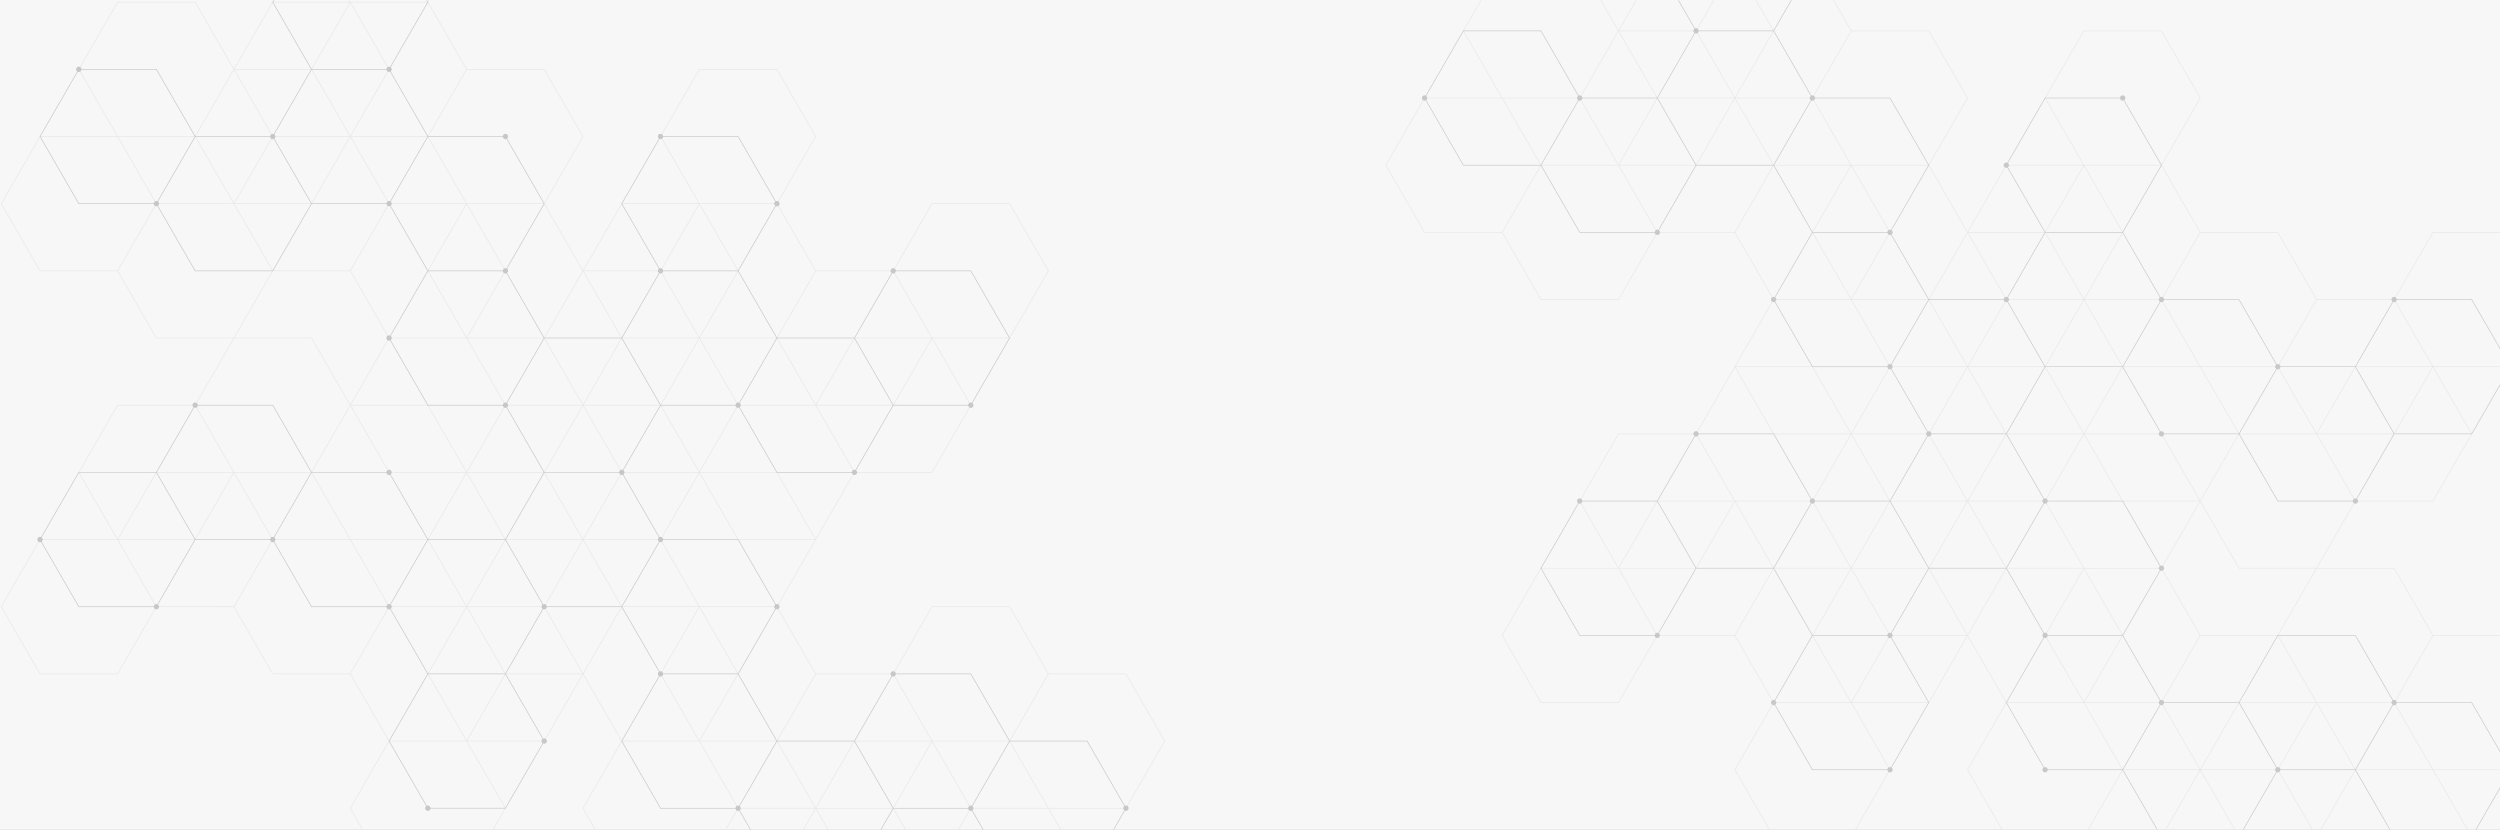 <svg xmlns="http://www.w3.org/2000/svg" xmlns:xlink="http://www.w3.org/1999/xlink" width="1440" height="478" viewBox="0 0 1440 478">
    <rect x="0" y="0" width="1440" height="478" fill="#808080" stroke="none"/>
    <defs>
        <path id="a" d="M.531 0H1646.47v478H.53z"/>
    </defs>
    <g fill="none" fill-rule="evenodd" transform="matrix(1 0 0 -1 -121 478)">
        <mask id="b" fill="#fff">
            <use xlink:href="#a"/>
        </mask>
        <use fill="#F7F7F7" xlink:href="#a"/>
        <g mask="url(#b)" opacity=".235">
            <path fill="#B4B4B4" d="M1343.543-120.329l-22.394 38.784-.055.096 22.338 38.692-22.229 38.503h-44.674l-22.395 38.786-.055.095 22.34 38.688-22.113 38.302-22.176-38.402-.052-.094h-44.462l22.17-38.402.057-.095-22.397-38.784-.051-.094h-44.897L1120.1 34.528l-.053.096 22.34 38.691-22.229 38.502h-44.457l-22.286-38.596-.054-.096h-44.898l-22.396 38.788-.053.095 22.392 38.788.057.095h44.458l-22.17 38.398-.053.094 22.392 38.789.056.094h44.678l22.227 38.501-.004.006 22.34 38.694-22.229 38.5h-44.457l-22.286-38.597-.054-.094h-44.896l-22.339 38.69H941.45l-22.395 38.786-.054.094 22.393 38.791.056.094h44.459l-22.17 38.396-.055.094 22.393 38.793.057.094h44.899l22.22-38.491 22.173 38.401.056.095h44.46l-22.172 38.402-.055.094 22.394 38.786.057.094h44.898l22.393-38.784.056-.096-22.338-38.692 22.229-38.505h44.675l22.392-38.784.056-.094-22.34-38.693 22.114-38.3 22.174 38.4.055.096h44.46l-22.171 38.4-.055.097 22.395 38.783.055.095h44.895l22.393-38.784.055-.094-22.339-38.693 22.23-38.5h44.677l22.34-38.693h44.458l22.284 38.596.056.096h44.898l22.393-38.788.056-.094-22.395-38.785-.054-.095h-44.46l22.17-38.402.055-.095-22.395-38.784-.054-.095h-44.679l-22.123-38.319h44.466l22.338-38.69h44.678l22.393-38.788.056-.095-22.395-38.787-.054-.095h-44.459l22.17-38.398.054-.095-22.394-38.788-.053-.095h-44.9l-22.221 38.49-22.173-38.4-.056-.096h-44.46l22.171-38.4.055-.095-22.394-38.786-.055-.094h-44.898zm-22.009 38.88l22.23-38.5h44.457l22.229 38.5-22.23 38.501h-44.457l-22.229-38.5zm67.124 38.877h44.246l22.124 38.318h-44.248l-22.122-38.318zm74.317 51.34l-7.407-12.83.006-.012-.002-.002 22.222-38.491h44.458l22.229 38.502-22.224 38.493-.005.008h-44.458l-14.82-25.668zm-134.031 0l-7.41-12.833 22.23-38.502h44.239l-22.17 38.397-.056.096 22.234 38.51h-44.248l-14.82-25.668zm37.273-12.842l22.115-38.3 22.118 38.309-14.82 25.667-7.294 12.634-22.119-38.31zm37.153 13.032l7.41-12.832h44.238l-22.114 38.302h-44.237l14.703-25.47zm-148.85 25.67l22.229-38.502h44.454l14.82 25.667 7.41 12.834-22.23 38.498h-44.454l-22.23-38.498zm-134.03-.004l22.228-38.498h44.455l22.229 38.498-22.229 38.501h-44.455l-22.228-38.501zm312.745-.006l22.111-38.299 14.708 25.474 7.41 12.834-22.113 38.299-22.116-38.308zm74.423 51.525l-7.408-12.833 22.224-38.493.004-.008h44.458l22.228 38.501-22.228 38.501h-44.458l-14.82-25.668zM1388.657 34.81h44.247l22.122 38.316h-44.246l-22.123-38.316zm89.137.008h44.238l-22.114 38.304h-44.24l22.116-38.304zm-134.03 0h44.238l-22.115 38.304h-44.24l22.116-38.304zm29.863 51.326l-7.41-12.833 22.114-38.3 22.174 38.401.055.096h44.46l-14.706 25.47-7.41 12.834h-44.457l-14.82-25.668zm59.608 25.86l14.819-25.67 7.41-12.832h44.454l14.82 25.667 7.41 12.835-22.23 38.498h-44.454l-22.229-38.498zm-89.417.1l.054-.095-22.23-38.507h44.245l14.82 25.667 7.41 12.835-22.23 38.498h-44.237l22.168-38.398zM1187.61 73.501h44.245l22.124 38.316h-44.248l-22.121-38.316zm74.318 51.342l-7.408-12.834.005-.01h-.001l22.224-38.492h44.24l-22.171 38.4-.055.096 22.234 38.506h-44.248l-14.82-25.666zm-134.03 0l-7.409-12.835 22.228-38.5h44.24l-22.172 38.395-.054.097 22.234 38.51h-44.248l-14.819-25.667zm-141.444-12.835l22.23-38.5h44.456l22.23 38.5-14.82 25.668-7.41 12.833h-44.457l-22.23-38.501zm312.748-.005l22.113-38.3 22.116 38.305-22.112 38.299-22.117-38.304zm-134.03-.003l22.113-38.298 22.116 38.306-14.819 25.668-7.293 12.63L1165.174 112zm201.044 38.69l22.23-38.497h44.457l22.124 38.316h-44.468l-22.224 38.493-22.119-38.311zm-163.894-25.656l7.409-12.835h44.237l-22.113 38.302h-44.237l14.704-25.467zm-134.031 0l7.41-12.835h44.457l14.818 25.666 7.41 12.835-22.112 38.302-22.175-38.406-.055-.095h-44.457l14.704-25.467zm163.895 25.657l22.113-38.3 14.709 25.474 7.41 12.835-22.113 38.302-22.12-38.311zm74.426 51.527l-7.41-12.835 22.229-38.5h44.455l22.124 38.319h-44.468l-22.223 38.487-14.707-25.47zm-119.005-51.335h44.248l22.124 38.319h-44.248l-22.124-38.319zm-134.03 0h44.247l22.124 38.319h-44.247l-22.124-38.319zm342.383 51.342l-7.41-12.833 22.23-38.501h44.457l22.23 38.501-14.82 25.666-7.41 12.832h-44.458l-14.82-25.665zm-119.212-51.334h44.238l-22.114 38.301h-44.238l22.114-38.301zm-134.03 0h44.237l-22.114 38.301h-44.237l22.113-38.301zm-111.58 38.492l22.113-38.3 22.173 38.405.056.094h44.457l-14.704 25.47-7.409 12.833h-44.457l-22.23-38.502zm141.444 12.835l-7.41-12.835 22.113-38.298 22.116 38.307-22.113 38.297-14.706-25.47zm82.042-12.644h44.248l14.82 25.667 7.303 12.65h-44.247l-22.124-38.317zm-156.47 38.501l14.82-25.666 7.41-12.835h44.457l14.82 25.667 7.303 12.65h-44.467l-22.226 38.492-22.117-38.308zm372.233-25.66l7.41-12.833h44.457l22.228 38.5-22.113 38.303-22.173-38.405-.055-.095h-44.46l14.706-25.47zm-126.625-12.833h44.238l-22.114 38.303h-44.24l22.116-38.303zm-134.031 0h44.237l-14.703 25.47-7.41 12.833h-44.24l22.116-38.303zm119.212 51.335l-7.304-12.651h44.468l22.223-38.493 14.71 25.475 7.409 12.833-22.23 38.502h-44.457l-14.82-25.666zm-96.757-12.842l14.82-25.666 7.293-12.635 22.118 38.307-14.82 25.668-7.294 12.636-22.117-38.31zm223.488.19h44.247l22.122 38.318h-44.247l-22.122-38.317zm-260.761 12.652l-7.304-12.651h44.246l22.122 38.317h-44.246l-14.818-25.666zm215.866-12.645h44.24l-22.116 38.306h-44.24l22.116-38.306zm-141.44 12.835l7.409-12.835h44.24l-22.116 38.306h-44.24l14.707-25.47zm-126.622-12.835h44.24l-22.116 38.306h-44.24l22.116-38.306zm297.927 51.329l-7.41-12.833 22.115-38.304 22.172 38.406.056.095h44.458l-14.705 25.469-7.409 12.833h-44.458l-14.82-25.666zm-141.442-12.833l22.113-38.3 14.707 25.472 7.41 12.833-22.113 38.3-22.117-38.305zm-178.607.19h44.467l22.223-38.49 14.707 25.472 7.409 12.833-22.229 38.503h-44.455l-22.122-38.318zm379.656 38.5l14.82-25.667 7.409-12.833h44.457l22.23 38.5-22.23 38.5h-44.457l-22.23-38.5zm-126.625 12.835l-7.41-12.835 22.23-38.5h44.457l14.82 25.666 7.41 12.834-22.23 38.5h-44.457l-14.82-25.665zm-119-51.335h44.246l22.124 38.318h-44.248l-22.123-38.318zm89.136.007h44.24l-22.116 38.302h-44.237l22.113-38.302zm-134.031 0h44.239l-22.115 38.302h-44.237l22.113-38.302zm29.865 51.328l-7.41-12.835 22.114-38.301 22.117 38.31-22.114 38.3-14.707-25.474zm104.22 25.96l.055-.096-22.234-38.51h44.249l14.82 25.67 7.41 12.832-22.23 38.502h-44.24l22.17-38.398zm-134.03 0l.056-.096-22.235-38.51h44.248l14.82 25.67 7.408 12.831-.005.01-22.223 38.493h-44.239l22.17-38.398zm66.962-38.597h44.239l-14.706 25.47-7.409 12.833h-44.238l22.114-38.303zm-148.85 51.334l-7.409-12.833 22.228-38.501h44.238l-22.17 38.398-.054.095 22.231 38.507h-44.245L1127.9 356.99zm-134.03 0l-7.411-12.833 22.229-38.501h44.454l22.23 38.501-14.82 25.666-7.41 12.833h-44.454l-14.819-25.666zm305.334-12.84l14.82-25.667 7.292-12.632 22.117 38.306-22.113 38.298-22.116-38.306zm-134.03 0l22.113-38.3 22.116 38.307-22.113 38.298-22.115-38.306zm89.452.19h44.248l22.122 38.316h-44.246l-22.124-38.316zm-186.333 12.842l7.41-12.833h44.457l14.818 25.665 7.41 12.832-22.112 38.305-22.175-38.405-.055-.095h-44.46l14.707-25.47zm-148.85 25.664l22.228-38.497h44.457l14.82 25.665 7.41 12.832-22.23 38.505H941.67l-22.229-38.505zm379.761 38.688l22.229-38.502h44.455l22.23 38.502-22.23 38.497h-44.455l-22.229-38.497zm-126.62 12.832l-7.41-12.832 22.23-38.502h44.453l22.23 38.502-22.23 38.497h-44.453l-14.82-25.665zm-119.003-51.334h44.245l22.124 38.319h-44.247l-22.122-38.319zm89.138.005h44.24l-22.116 38.305h-44.236l22.112-38.305zm-134.031 0h44.24l-22.116 38.305h-44.237l22.113-38.305zm29.865 51.329l-7.411-12.832 22.114-38.302 22.115 38.31-22.11 38.296-14.708-25.472zm104.22 25.963l.055-.096-22.232-38.51h44.247l14.82 25.667 7.41 12.83-22.23 38.507h-44.24l22.17-38.398zm-178.647-.108l22.228-38.498h44.458l14.819 25.667 7.409 12.83-.008.013.001.003-22.221 38.49h-44.458l-22.228-38.505zm111.577-38.49h44.237l-14.705 25.468-7.409 12.832h-44.236l22.113-38.3zm22.453 38.49l14.82-25.664 7.294-12.634 22.119 38.31-22.114 38.3-22.119-38.312zm-44.58.19h44.25l22.122 38.32h-44.245l-22.126-38.32zm44.58 77.198l22.23-38.501h44.457l22.23 38.5-22.23 38.5h-44.458l-22.229-38.5z"/>
            <path fill="#2F302F" d="M1544.6 305.277h-43.082c-.098-.748-.712-1.334-1.486-1.334-.21 0-.41.045-.591.118l-21.528-37.283 14.82-25.668 7.41-12.834h44.457l21.54 37.309c-.366.28-.616.699-.616 1.193 0 .494.25.914.616 1.192l-21.54 37.307zm-134.035 0h-43.082c-.098-.748-.71-1.334-1.486-1.334-.21 0-.41.045-.59.118l-14.12-24.45-7.407-12.833 21.527-37.286c.18.075.38.118.59.118.775 0 1.39-.585 1.486-1.334h43.082l14.82 25.667 6.721 11.642c-.366.28-.616.699-.616 1.193 0 .494.25.914.616 1.192l-21.54 37.307zm-67.016 38.692h-44.456l-21.54-37.307c.366-.28.616-.697.616-1.194 0-.495-.25-.915-.617-1.191l14.132-24.475 7.409-12.833h44.456l14.818 25.666 6.722 11.642c-.367.276-.616.696-.616 1.19 0 .498.25.915.616 1.195l-21.54 37.307zm.7 76.166a1.57 1.57 0 0 0-.59-.12c-.775 0-1.389.587-1.487 1.334h-43.08l-21.54-37.303c.367-.28.617-.696.617-1.194 0-.494-.25-.916-.617-1.191l21.54-37.311h44.457l22.228 38.502-21.528 37.283zm-134.032-77.382a1.551 1.551 0 0 0-.586-.118c-.775 0-1.39.586-1.487 1.334h-43.08l-21.541-37.307c.365-.28.619-.7.619-1.194 0-.495-.254-.915-.62-1.194l21.541-37.305h43.081c.096.748.712 1.335 1.487 1.335.208 0 .407-.045.586-.12l14.12 24.45 7.41 12.834-21.53 37.285zm21.53 40.099l-22.23 38.5h-43.075c-.099-.75-.712-1.333-1.486-1.333-.212 0-.411.042-.596.12l-14.116-24.456-7.41-12.831 22.23-38.502h43.08c.099.748.712 1.335 1.487 1.335.208 0 .407-.043.586-.12l21.53 37.287zm-89.243 77.19h-43.078c-.1-.747-.713-1.335-1.487-1.335-.212 0-.412.046-.596.124l-21.526-37.288 14.819-25.667 7.41-12.833h44.458l14.82 25.666 6.72 11.642c-.363.279-.614.699-.614 1.192 0 .492.251.912.614 1.192l-21.54 37.306zm.7 76.17c-.182-.079-.381-.12-.594-.12-.773 0-1.387.583-1.486 1.334h-43.078l-22.23-38.498 21.527-37.29c.184.078.384.119.596.119.774 0 1.387-.584 1.487-1.335h43.078l22.228 38.506-21.529 37.284zm-134.732-76.17h-44.458l-21.54-37.307c.365-.277.616-.696.616-1.192 0-.493-.251-.913-.617-1.194l21.541-37.306h44.458l14.82 25.666 6.722 11.64c-.368.28-.617.7-.617 1.194 0 .496.25.915.617 1.192l-21.542 37.306zm22.56-115.692h43.081c.1.748.71 1.335 1.486 1.335.209 0 .408-.043.587-.12l21.529 37.287-14.819 25.664-7.41 12.836h-43.078c-.1-.75-.712-1.333-1.487-1.333-.211 0-.41.042-.591.12l-14.118-24.456-7.41-12.831 22.23-38.502zm200.342-114.858c.181.075.382.118.593.118.773 0 1.387-.585 1.486-1.334h43.081l22.228 38.502-14.819 25.666-6.708 11.617a1.581 1.581 0 0 0-.59-.118c-.775 0-1.39.586-1.487 1.334h-43.08l-14.82-25.666-6.723-11.639c.368-.28.62-.7.62-1.194 0-.497-.252-.917-.62-1.193l20.839-36.093zm-21.527-40.099l14.82-25.666 7.41-12.834h44.457l14.82 25.667 6.721 11.642c-.366.278-.617.698-.617 1.191 0 .495.25.915.617 1.195l-21.541 37.308h-43.081c-.099-.748-.713-1.335-1.486-1.335a1.5 1.5 0 0 0-.593.12l-21.527-37.288zm-67.343 38.503h-43.082c-.099-.748-.713-1.335-1.486-1.335a1.49 1.49 0 0 0-.593.12l-21.526-37.288 14.819-25.666 7.41-12.834h44.458l14.82 25.667 6.72 11.642c-.365.278-.617.698-.617 1.191 0 .495.252.915.617 1.195l-21.54 37.308zM1008.8 150.7l22.229-38.498h43.082c.097.748.708 1.335 1.485 1.335.21 0 .408-.044.59-.12l21.529 37.283-14.819 25.669-7.41 12.833h-43.081c-.099-.747-.712-1.334-1.486-1.334-.212 0-.411.044-.593.12L1008.8 150.7zm156.263-38.498h43.078c.1.748.712 1.335 1.487 1.335.208 0 .408-.044.59-.12l21.529 37.283-14.82 25.669-7.41 12.833h-43.079c-.097-.747-.711-1.334-1.486-1.334-.21 0-.41.044-.592.12l-14.116-24.453-7.41-12.835 22.23-38.498zm-21.54-40.076l21.54-37.308h43.078c.1.75.712 1.334 1.487 1.334.208 0 .408-.04.59-.12l21.529 37.285-21.53 37.29a1.503 1.503 0 0 0-.59-.12c-.774 0-1.387.586-1.486 1.334h-43.078l-21.54-37.31c.365-.28.615-.699.615-1.194s-.25-.913-.615-1.191zm154.868 41.292c.183.075.383.119.591.119.776 0 1.389-.587 1.486-1.335h43.08l21.541 37.307c-.364.276-.613.692-.616 1.182-.003.498.248.921.616 1.202l-21.54 37.309h-43.08c-.098-.747-.711-1.334-1.487-1.334-.208 0-.408.044-.59.12l-14.118-24.453-7.41-12.835 21.527-37.282zm-21.527-40.098l21.527-37.287c.183.078.383.12.591.12.776 0 1.389-.588 1.486-1.335h43.08l14.82 25.668 6.721 11.64c-.367.28-.616.7-.616 1.194s.25.914.616 1.19l-21.54 37.311h-43.08c-.098-.748-.711-1.334-1.487-1.334-.208 0-.408.042-.59.12l-21.528-37.287zm88.544-75.98c.179.076.373.12.581.122.777.004 1.396-.582 1.496-1.334h43.08l21.54 37.307c-.362.277-.612.692-.615 1.184-.003.497.249.92.616 1.201l-14.13 24.475-7.41 12.835h-43.083c-.098-.748-.71-1.335-1.486-1.335-.21 0-.41.042-.59.119l-14.12-24.452-7.407-12.834 21.528-37.287zm-21.528-40.097l22.227-38.498h43.083c.096.745.705 1.33 1.476 1.334.214.003.416-.041.6-.119l21.527 37.283-22.228 38.503h-43.082c-.096-.743-.705-1.328-1.477-1.334a1.51 1.51 0 0 0-.6.121l-21.526-37.29zM1500.14-3.87h43.08c.097.743.707 1.33 1.478 1.334.213.001.415-.043.6-.121l21.528 37.287-22.23 38.502h-43.081c-.099-.746-.706-1.33-1.478-1.335a1.501 1.501 0 0 0-.6.119l-14.117-24.452-7.41-12.834 22.23-38.5zm-22.56 115.693h-44.455l-22.23-38.501 14.82-25.667 6.71-11.621c.179.076.374.12.581.12.776.006 1.396-.58 1.495-1.334h43.079l14.819 25.668 6.721 11.64c-.363.276-.613.692-.616 1.185-.003.498.248.92.616 1.2l-21.54 37.31zm-44.455 77.763h43.082c.098.747.712 1.335 1.485 1.335.21 0 .41-.043.592-.12l21.528 37.286-14.82 25.667-7.41 12.835h-43.081c-.097-.751-.713-1.335-1.486-1.335a1.5 1.5 0 0 0-.59.12l-14.119-24.453-7.41-12.834 22.229-38.501zm133.924 75.668a1.5 1.5 0 0 0-.59.12l-21.584-37.383-.055-.094h-44.678l-21.54-37.308c.365-.28.616-.7.616-1.195 0-.842-.683-1.524-1.526-1.524-.773 0-1.388.587-1.485 1.334h-43.303l-22.339 38.693h-43.082c-.098-.748-.71-1.335-1.486-1.335-.843 0-1.524.682-1.524 1.525 0 .494.25.914.616 1.19l-21.54 37.312h-44.456l-22.229-38.502 21.527-37.286c.183.077.383.12.591.12.776 0 1.389-.588 1.486-1.335h43.3l21.64-37.478a1.523 1.523 0 0 0 2.114-1.394 1.527 1.527 0 0 0-1.516-1.537c-.213 0-.415.045-.6.122l-21.526-37.285 21.527-37.286c.18.075.38.118.59.118.775 0 1.39-.587 1.486-1.333h43.082l22.283 38.596.056.095h44.895l21.64-37.48c.179.077.373.12.58.122.778.004 1.399-.583 1.498-1.333h43.3l22.394-38.789.055-.094-21.651-37.498c.364-.276.613-.691.617-1.183a1.525 1.525 0 0 0-1.516-1.535c-.779-.004-1.397.582-1.496 1.334h-43.301l-22.34 38.69h-43.078c-.097-.741-.706-1.326-1.477-1.333-.213 0-.416.042-.6.119l-21.528-37.285 22.284-38.597.055-.097-21.652-37.495c.363-.276.615-.692.617-1.183a1.526 1.526 0 0 0-1.515-1.535c-.78-.004-1.398.583-1.497 1.334h-43.301l-22.393 38.785-.056.094 21.651 37.501c-.364.277-.613.691-.616 1.183-.003.498.248.921.616 1.203l-21.54 37.307h-43.08c-.097-.748-.711-1.334-1.487-1.334-.842 0-1.524.682-1.524 1.525 0 .494.25.914.617 1.194l-21.596 37.402-.056.096 21.652 37.497c-.366.28-.617.699-.617 1.195 0 .493.25.912.617 1.191l-21.541 37.307h-44.456l-21.543-37.307c.368-.28.618-.698.618-1.19 0-.497-.25-.916-.618-1.196l21.595-37.406.057-.094-21.652-37.495c.368-.28.618-.698.618-1.194 0-.84-.683-1.525-1.525-1.525-.775 0-1.388.586-1.487 1.334h-43.298l-21.64 37.474a1.525 1.525 0 1 0 0 2.812l21.53 37.29-22.23 38.497h-44.457l-21.54-37.307c.365-.28.616-.698.616-1.19 0-.844-.683-1.526-1.526-1.526-.777 0-1.39.586-1.485 1.334h-43.303l-22.395 38.785-.054.094 21.651 37.501c-.367.278-.616.698-.616 1.191 0 .843.682 1.527 1.525 1.527.774 0 1.387-.588 1.486-1.335h43.08l21.542 37.307c-.366.28-.617.7-.617 1.194 0 .844.684 1.524 1.526 1.524.773 0 1.387-.585 1.486-1.334h43.302l21.636-37.476c.181.077.381.12.592.12.775 0 1.389-.588 1.486-1.335h43.08l21.54 37.309c-.366.278-.616.698-.616 1.192s.25.914.616 1.19l-20.84 36.097a1.479 1.479 0 0 0-.587-.12c-.775 0-1.388.587-1.487 1.335h-43.301l-21.636 37.473a1.524 1.524 0 1 0-.003 2.812l21.528 37.287-22.228 38.501h-44.458l-21.54-37.307c.365-.277.618-.696.618-1.194 0-.844-.682-1.525-1.525-1.525-.777 0-1.39.586-1.486 1.334h-43.303l-22.338 38.692h-44.678l-21.639 37.478a1.523 1.523 0 0 0-2.115 1.405 1.527 1.527 0 0 0 2.115 1.405l21.582 37.379.057.094h44.899l21.637-37.473c.18.074.38.12.591.12.775 0 1.388-.587 1.487-1.335h43.078l21.541 37.306c-.363.282-.613.7-.613 1.192 0 .495.25.915.613 1.191l-21.597 37.41-.053.095 22.392 38.783.056.097h43.299c.099.747.713 1.332 1.486 1.332.843 0 1.526-.68 1.526-1.523 0-.495-.25-.914-.613-1.191l21.593-37.402.057-.096-22.339-38.696 21.526-37.286c.185.077.384.123.596.123.774 0 1.387-.587 1.486-1.335h43.296l22.392-38.788.057-.094-21.652-37.498c.368-.277.62-.696.62-1.194 0-.495-.252-.916-.62-1.194l21.543-37.308h43.08c.097.75.712 1.335 1.486 1.335.21 0 .41-.043.591-.12l21.527 37.287-21.527 37.285a1.527 1.527 0 0 0-2.117 1.406 1.525 1.525 0 0 0 2.117 1.406l21.583 37.379.055.096h43.3c.095.75.711 1.334 1.485 1.334.843 0 1.525-.683 1.525-1.525 0-.495-.25-.914-.616-1.192l21.596-37.403.055-.094-22.338-38.692 21.527-37.287c.18.077.38.12.59.12.775 0 1.39-.585 1.486-1.335h43.302l21.64-37.474c.18.075.38.12.59.12.773 0 1.387-.587 1.486-1.335h43.082l21.54 37.308c-.366.276-.616.696-.616 1.19 0 .843.682 1.526 1.525 1.526.774 0 1.388-.585 1.486-1.335h43.302l21.638-37.474a1.526 1.526 0 1 0 .591-2.93z"/>
        </g>
        <g mask="url(#b)" opacity=".245">
            <path fill="#B4B4B4" d="M367.56 554.329l22.393-38.784.055-.096-22.338-38.692 22.229-38.503h44.674l22.396-38.786.054-.095-22.34-38.688 22.113-38.302 22.176 38.402.052.094h44.462l-22.17 38.402-.057.095 22.397 38.784.052.094h44.896l22.397-38.782.053-.096-22.34-38.691 22.229-38.502H635.4l22.286 38.596.054.096h44.898l22.396-38.788.053-.095-22.392-38.788-.057-.095H658.18l22.17-38.398.053-.094-22.392-38.789-.056-.094h-44.678l-22.227-38.501.004-.006-22.34-38.694 22.229-38.5H635.4l22.286 38.597.054.094h44.896l22.339-38.69h44.678l22.395-38.786.054-.094-22.392-38.791-.057-.094h-44.459l22.17-38.396.055-.094-22.393-38.793-.057-.094H680.07l-22.22 38.491-22.173-38.401-.056-.095h-44.46l22.172-38.402.055-.094-22.394-38.786-.057-.094h-44.898l-22.393 38.784-.055.096 22.338 38.692-22.23 38.505h-44.675l-22.392 38.784-.056.094 22.34 38.693-22.114 38.3-22.173-38.4-.056-.096h-44.46l22.171-38.4.056-.097-22.396-38.783-.055-.095h-44.895l-22.393 38.784-.055.094 22.34 38.693-22.23 38.5h-44.678l-22.34 38.693H211.18l-22.284-38.596-.056-.096h-44.898l-22.393 38.788-.055.094 22.394 38.785.054.095h44.46l-22.17 38.402-.054.095 22.394 38.784.055.095h44.678l22.123 38.319h-44.465l-22.34 38.69h-44.677l-22.393 38.788-.055.095 22.394 38.787.054.095h44.459l-22.17 38.398-.054.095 22.394 38.788.054.095h44.9l22.22-38.49 22.173 38.4.056.096h44.46l-22.171 38.4-.055.095 22.394 38.786.055.094h44.898zm22.008-38.88l-22.23 38.5h-44.457l-22.229-38.5 22.23-38.501h44.457l22.229 38.5zm-67.124-38.877h-44.246l-22.124-38.318h44.248l22.122 38.318zm-74.317-51.34l7.407 12.83-.006.012.002.002-22.222 38.491h-44.457l-22.23-38.502 22.224-38.493.006-.008h44.457l14.82 25.668zm134.031 0l7.41 12.833-22.23 38.502H323.1l22.17-38.397.056-.096-22.234-38.51h44.248l14.82 25.668zm-37.273 12.842l-22.115 38.3-22.118-38.309 14.82-25.667 7.294-12.634 22.12 38.31zm-37.153-13.032l-7.41 12.832h-44.238l22.114-38.302h44.237l-14.703 25.47zm148.85-25.67l-22.228 38.502h-44.455l-14.82-25.667-7.41-12.834 22.23-38.498h44.455l22.229 38.498zm134.03.004l-22.228 38.498h-44.455L501.7 399.376l22.229-38.501h44.455l22.228 38.501zm-312.745.006l-22.111 38.299-14.707-25.474-7.41-12.834 22.112-38.299 22.116 38.308zm-74.423-51.525l7.408 12.833-22.223 38.493-.005.008h-44.458l-22.228-38.501 22.228-38.501h44.458l14.82 25.668zm119.002 51.334h-44.248l-22.122-38.316h44.246l22.124 38.316zm-89.138-.008H189.07l22.114-38.304h44.24l-22.116 38.304zm134.03 0h-44.237l22.114-38.304h44.24l-22.116 38.304zm-29.863-51.326l7.41 12.833-22.114 38.3-22.174-38.401-.054-.096h-44.46l14.705-25.47 7.41-12.834h44.457l14.82 25.668zm-59.608-25.86l-14.819 25.67-7.41 12.832h-44.454l-14.82-25.667-7.41-12.835 22.23-38.498h44.455l22.228 38.498zm89.417-.1l-.054.095 22.23 38.507h-44.245l-14.82-25.667-7.41-12.835 22.23-38.498h44.237l-22.168 38.398zm156.207 38.602h-44.245l-22.123-38.316h44.247l22.121 38.316zm-74.318-51.342l7.408 12.834-.005.01h.001l-22.223 38.492h-44.241l22.171-38.4.056-.096-22.235-38.506h44.249l14.819 25.666zm134.03 0l7.409 12.835-22.228 38.5h-44.24l22.173-38.395.053-.097-22.234-38.51h44.248l14.819 25.667zm141.445 12.835l-22.23 38.5H657.96l-22.23-38.5 14.82-25.668 7.41-12.833h44.457l22.23 38.501zm-312.749.005l-22.113 38.3-22.116-38.305 22.112-38.299 22.117 38.304zm134.03.003l-22.113 38.298-22.116-38.306 14.82-25.668 7.292-12.63L545.929 322zm-201.044-38.69l-22.23 38.497h-44.457l-22.124-38.316h44.469l22.223-38.493 22.12 38.311zm163.894 25.656l-7.409 12.835h-44.237l22.113-38.302h44.237l-14.704 25.467zm134.031 0l-7.41 12.835h-44.457l-14.818-25.666-7.41-12.835 22.112-38.302 22.176 38.406.054.095h44.457l-14.704 25.467zM478.915 283.31l-22.113 38.3-14.709-25.474-7.41-12.835 22.113-38.302 22.12 38.311zm-74.426-51.527l7.41 12.835-22.229 38.5h-44.455l-22.124-38.319h44.468l22.223-38.487 14.707 25.47zm119.005 51.335h-44.248l-22.123-38.319h44.247l22.124 38.319zm134.03 0h-44.247l-22.124-38.319H635.4l22.125 38.319zm-342.383-51.342l7.41 12.833-22.229 38.501h-44.458l-22.23-38.501 14.82-25.666 7.41-12.832h44.458l14.82 25.665zm119.213 51.334h-44.239l22.114-38.301h44.238l-22.113 38.301zm134.03 0h-44.238l22.114-38.301h44.237l-22.113 38.301zm111.58-38.492l-22.114 38.3-22.173-38.405-.056-.094h-44.457l14.704-25.47 7.409-12.833h44.457l22.23 38.502zM538.52 231.782l7.409 12.835-22.112 38.298-22.117-38.307 22.113-38.297 14.707 25.47zm-82.043 12.644h-44.248l-14.819-25.667-7.303-12.65h44.247l22.123 38.317zm156.47-38.501l-14.82 25.666-7.41 12.835H546.26l-14.82-25.667-7.303-12.65h44.467l22.226-38.492 22.117 38.308zm-372.233 25.66l-7.41 12.833h-44.457l-22.228-38.5 22.113-38.303 22.173 38.405.055.095h44.46l-14.706 25.47zm126.625 12.833H323.1l22.114-38.303h44.24l-22.116 38.303zm134.031 0h-44.237l14.703-25.47 7.41-12.833h44.24l-22.116 38.303zm-119.212-51.335l7.304 12.651h-44.468l-22.223 38.493-14.71-25.475-7.409-12.833 22.23-38.502h44.457l14.82 25.666zm96.757 12.842l-14.82 25.666-7.293 12.635-22.118-38.307 14.82-25.668 7.294-12.636 22.117 38.31zm-223.488-.19H211.18l-22.122-38.318h44.247l22.122 38.317zm260.761-12.652l7.304 12.651h-44.246l-22.122-38.317h44.246l14.818 25.666zm-215.866 12.645h-44.24l22.116-38.306h44.24l-22.116 38.306zm141.44-12.835l-7.408 12.835h-44.24l22.115-38.306h44.24l-14.706 25.47zm126.622 12.835h-44.24l22.116-38.306h44.24l-22.116 38.306zM270.457 154.4l7.41 12.833-22.115 38.304-22.172-38.406-.055-.095h-44.46l14.706-25.469 7.409-12.833h44.459l14.818 25.666zM411.9 167.232l-22.113 38.3-14.707-25.472-7.41-12.833 22.113-38.3 22.117 38.305zm178.607-.19H546.04l-22.223 38.49-14.707-25.472-7.409-12.833 22.229-38.503h44.455l22.122 38.318zm-379.656-38.5l-14.82 25.667-7.409 12.833h-44.457l-22.23-38.5 22.23-38.5h44.457l22.23 38.5zm126.625-12.835l7.41 12.835-22.23 38.5h-44.457l-14.82-25.666-7.41-12.834 22.23-38.5h44.457l14.82 25.665zm119 51.335H412.23l-22.124-38.318h44.249l22.122 38.318zm-89.136-.007h-44.24l22.116-38.302h44.237l-22.113 38.302zm134.031 0h-44.239l22.115-38.302h44.237l-22.113 38.302zm-29.864-51.328l7.41 12.835-22.115 38.301-22.117-38.31 22.114-38.3 14.708 25.474zm-104.222-25.96l-.054.096 22.234 38.51h-44.249l-14.82-25.67-7.41-12.832 22.23-38.502h44.24l-22.17 38.398zm134.032 0l-.057.096 22.235 38.51h-44.248l-14.82-25.67-7.408-12.831.005-.01 22.223-38.493h44.239l-22.17 38.398zm-66.962 38.597h-44.24l14.706-25.47 7.409-12.833h44.238l-22.113 38.303zM583.203 77.01l7.409 12.833-22.228 38.501h-44.238l22.17-38.398.054-.095-22.231-38.507h44.245l14.819 25.666zm134.03 0l7.411 12.833-22.229 38.501h-44.454l-22.23-38.501 14.82-25.666 7.41-12.833h44.454l14.819 25.666zM411.9 89.85l-14.82 25.667-7.292 12.632-22.117-38.306 22.113-38.298L411.9 89.85zm134.03 0l-22.112 38.3L501.7 89.842l22.113-38.298L545.93 89.85zm-89.452-.19h-44.248l-22.122-38.316h44.247l22.123 38.316zM642.81 76.818l-7.41 12.833h-44.457l-14.818-25.665-7.41-12.832 22.112-38.305 22.176 38.405.054.095h44.46l-14.707 25.47zm148.85-25.664L769.434 89.65h-44.458l-14.82-25.665-7.41-12.832 22.23-38.505h44.458l22.228 38.505zM411.9 12.466l-22.23 38.502h-44.455l-22.23-38.502 22.23-38.497h44.455l22.23 38.497zM538.52-.366l7.409 12.832-22.23 38.502h-44.453l-22.229-38.502 22.23-38.497H523.7L538.52-.366zm119.003 51.334h-44.246l-22.124-38.319H635.4l22.123 38.319zm-89.14-.005h-44.239l22.116-38.305h44.236l-22.112 38.305zm134.032 0h-44.24l22.117-38.305h44.237l-22.114 38.305zM672.55-.366l7.411 12.832-22.114 38.302-22.115-38.31 22.11-38.296L672.55-.366zM568.33-26.329l-.055.096 22.232 38.51H546.26L531.44-13.39l-7.409-12.83 22.23-38.507H590.5l-22.17 38.398zm178.647.108l-22.228 38.498h-44.457l-14.82-25.667-7.409-12.83.008-.013-.001-.003 22.222-38.49h44.457l22.228 38.505zM635.4 12.27h-44.237L605.868-13.2l7.409-12.832h44.236l-22.113 38.3zm-22.453-38.49L598.127-.557l-7.294 12.634-22.119-38.31 22.115-38.3 22.118 38.312zm44.58-.19h-44.25l-22.122-38.32H635.4l22.127 38.32zm-44.58-77.198l-22.23 38.501H546.26l-22.229-38.5 22.23-38.5h44.457l22.229 38.5z"/>
            <path fill="#2F302F" d="M166.502 128.723h43.082c.098.748.712 1.334 1.486 1.334.21 0 .41-.045.591-.118l21.528 37.283-14.82 25.668-7.409 12.834h-44.458l-21.54-37.309c.366-.28.616-.699.616-1.193 0-.494-.25-.914-.616-1.192l21.54-37.307zm134.035 0h43.082c.098.748.71 1.334 1.486 1.334.21 0 .41-.045.59-.118l14.12 24.45 7.408 12.833-21.528 37.286a1.547 1.547 0 0 0-.59-.118c-.775 0-1.39.585-1.486 1.334h-43.082l-14.82-25.667-6.72-11.642c.366-.28.615-.699.615-1.193 0-.494-.25-.914-.616-1.192l21.54-37.307zm67.016-38.692h44.457l21.54 37.307c-.366.28-.617.697-.617 1.194 0 .495.25.915.617 1.191l-14.132 24.475-7.408 12.833h-44.457l-14.818-25.666-6.722-11.642c.367-.276.617-.696.617-1.19 0-.498-.25-.915-.617-1.195l21.54-37.307zm-.7-76.166c.182.074.381.12.59.12.775 0 1.389-.587 1.487-1.334h43.08l21.54 37.303c-.366.28-.617.696-.617 1.194 0 .494.25.916.617 1.191L412.01 89.65h-44.457l-22.228-38.502 21.528-37.283zm134.032 77.382c.179.073.378.118.586.118.775 0 1.39-.586 1.487-1.334h43.081l21.54 37.307c-.365.28-.619.7-.619 1.194 0 .495.254.915.62 1.194l-21.541 37.305h-43.081c-.096-.748-.712-1.335-1.487-1.335-.208 0-.407.045-.586.12l-14.12-24.45-7.41-12.834 21.53-37.285zm-21.53-40.099l22.23-38.5h43.075c.099.75.712 1.333 1.487 1.333.21 0 .41-.042.595-.12l14.116 24.456 7.41 12.831-22.229 38.502h-43.081c-.099-.748-.712-1.335-1.487-1.335-.208 0-.407.043-.586.12l-21.53-37.287zm89.243-77.19h43.079c.099.747.712 1.335 1.486 1.335.212 0 .412-.046.596-.124l21.526 37.288-14.819 25.667-7.41 12.833h-44.458l-14.82-25.666-6.72-11.642c.363-.279.614-.699.614-1.192 0-.492-.251-.912-.614-1.192l21.54-37.306zm-.7-76.17c.182.079.381.12.594.12.773 0 1.387-.583 1.486-1.334h43.078l22.23 38.498-21.527 37.29a1.518 1.518 0 0 0-.596-.119c-.774 0-1.387.584-1.486 1.335h-43.079L546.37-64.928l21.529-37.284zm134.732 76.17h44.458l21.541 37.307c-.366.277-.617.696-.617 1.192 0 .493.251.913.617 1.194l-21.541 37.306H702.63L687.81 25.291l-6.722-11.64c.367-.28.616-.7.616-1.194 0-.496-.25-.915-.616-1.192l21.54-37.306zM680.07 89.65h-43.081c-.1-.748-.709-1.335-1.486-1.335-.209 0-.408.043-.587.12l-21.529-37.287 14.819-25.664 7.41-12.836h43.079c.098.75.711 1.333 1.486 1.333.212 0 .41-.042.591-.12l14.118 24.456 7.41 12.831-22.23 38.502zM479.728 204.508a1.56 1.56 0 0 0-.593-.118c-.773 0-1.387.585-1.486 1.334h-43.08l-22.23-38.502 14.82-25.666 6.708-11.617c.181.073.382.118.59.118.775 0 1.39-.586 1.487-1.334h43.08l14.82 25.666 6.723 11.639c-.368.28-.62.7-.62 1.194 0 .497.252.917.62 1.193l-20.839 36.093zm21.527 40.099l-14.82 25.666-7.41 12.834h-44.457l-14.82-25.667-6.721-11.642c.366-.278.617-.698.617-1.191 0-.495-.25-.915-.617-1.195l21.541-37.308h43.081c.099.748.713 1.335 1.486 1.335a1.5 1.5 0 0 0 .593-.12l21.527 37.288zm67.343-38.503h43.082c.099.748.713 1.335 1.486 1.335.212 0 .412-.041.593-.12l21.526 37.288-14.819 25.666-7.41 12.834h-44.458l-14.82-25.667-6.72-11.642c.366-.278.617-.698.617-1.191 0-.495-.251-.915-.617-1.195l21.54-37.308zM702.302 283.3l-22.229 38.498h-43.082c-.097-.748-.708-1.335-1.485-1.335-.21 0-.408.044-.59.12l-21.529-37.283 14.819-25.669 7.41-12.833h43.081c.1.747.712 1.334 1.486 1.334.212 0 .411-.044.594-.12l21.525 37.288zM546.04 321.797h-43.078c-.1-.748-.712-1.335-1.486-1.335-.209 0-.409.044-.59.12l-21.53-37.283 14.82-25.669 7.41-12.833h43.079c.097.747.711 1.334 1.486 1.334.211 0 .41-.044.592-.12l14.116 24.453 7.41 12.835-22.229 38.498zm21.54 40.076l-21.54 37.308h-43.078c-.1-.75-.712-1.334-1.486-1.334a1.48 1.48 0 0 0-.59.12l-21.53-37.285 21.53-37.29c.181.078.381.12.59.12.774 0 1.387-.586 1.486-1.334h43.078l21.54 37.31c-.365.28-.615.699-.615 1.194s.25.913.615 1.191zm-154.868-41.292a1.564 1.564 0 0 0-.591-.119c-.776 0-1.389.587-1.486 1.335h-43.08l-21.541-37.307c.364-.276.613-.692.617-1.182.002-.498-.25-.921-.617-1.202l21.54-37.309h43.08c.098.747.711 1.334 1.487 1.334.208 0 .408-.044.59-.12l14.118 24.453 7.41 12.835-21.527 37.282zm21.527 40.098l-21.527 37.287a1.49 1.49 0 0 0-.591-.12c-.776 0-1.389.588-1.486 1.335h-43.08l-14.82-25.668-6.721-11.64c.367-.28.617-.7.617-1.194s-.25-.914-.617-1.19l21.54-37.311h43.08c.098.748.711 1.334 1.487 1.334.208 0 .408-.042.59-.12l21.528 37.287zm-88.544 75.98a1.526 1.526 0 0 0-.58-.122c-.778-.004-1.397.582-1.496 1.334h-43.081l-21.54-37.307c.362-.277.612-.692.615-1.184.003-.497-.249-.92-.616-1.201l14.13-24.475 7.41-12.835h43.083c.098.748.71 1.335 1.486 1.335.21 0 .41-.042.59-.119l14.12 24.452 7.408 12.834-21.529 37.287zm21.529 40.097l-22.228 38.498h-43.083c-.096-.745-.705-1.33-1.476-1.334a1.489 1.489 0 0 0-.6.119l-21.527-37.283 22.228-38.503h43.082c.096.743.705 1.328 1.477 1.334a1.51 1.51 0 0 0 .6-.121l21.527 37.29zm-156.26-38.885h-43.081c-.097-.743-.706-1.33-1.478-1.334a1.51 1.51 0 0 0-.6.121l-21.528-37.287 22.23-38.502h43.081c.099.746.706 1.33 1.478 1.335.212.003.415-.042.6-.119l14.117 24.452 7.41 12.834-22.23 38.5zm22.56-115.693h44.454l22.23 38.501-14.82 25.667-6.71 11.621a1.48 1.48 0 0 0-.581-.12c-.776-.006-1.396.58-1.494 1.334h-43.08l-14.819-25.668-6.72-11.64c.362-.276.612-.692.615-1.185.003-.498-.248-.92-.616-1.2l21.54-37.31zm44.454-77.763h-43.082c-.097-.747-.711-1.335-1.485-1.335-.21 0-.41.043-.591.12l-21.529-37.286 14.82-25.667 7.41-12.835h43.082c.096.751.712 1.335 1.485 1.335.21 0 .41-.043.591-.12l14.118 24.453 7.41 12.834-22.229 38.501zm-133.924-75.668c.21 0 .41-.043.59-.12l21.584 37.383.055.094h44.678l21.54 37.308c-.365.28-.616.7-.616 1.195 0 .842.683 1.524 1.526 1.524.774 0 1.388-.587 1.485-1.334h43.303l22.339-38.693h43.082c.098.748.71 1.335 1.486 1.335.843 0 1.525-.682 1.525-1.525 0-.494-.25-.914-.617-1.19l21.54-37.312h44.457l22.228 38.502L412.71 243.2a1.514 1.514 0 0 0-.591-.12c-.776 0-1.389.588-1.486 1.335h-43.3l-21.64 37.478a1.523 1.523 0 0 0-2.114 1.394 1.527 1.527 0 0 0 1.516 1.537c.213 0 .415-.045.6-.122l21.527 37.285-21.528 37.286a1.534 1.534 0 0 0-.59-.118c-.775 0-1.39.587-1.486 1.333h-43.082l-22.283-38.596-.056-.095h-44.895l-21.64 37.48a1.52 1.52 0 0 0-.58-.122c-.778-.004-1.399.583-1.498 1.333h-43.3l-22.394 38.789-.055.094 21.651 37.498c-.364.276-.613.691-.617 1.183a1.525 1.525 0 0 0 1.516 1.535c.779.004 1.397-.582 1.496-1.334h43.301l22.34-38.69h43.079c.096.741.706 1.326 1.476 1.333.213 0 .416-.042.6-.119l21.528 37.285-22.284 38.597-.055.097 21.652 37.495c-.363.276-.614.692-.617 1.183a1.526 1.526 0 0 0 1.516 1.535c.778.004 1.397-.583 1.496-1.334h43.301l22.394-38.785.055-.094-21.651-37.501c.364-.277.613-.691.617-1.183.002-.498-.25-.922-.617-1.203l21.54-37.307h43.08c.097.748.711 1.334 1.487 1.334.842 0 1.524-.682 1.524-1.525 0-.494-.25-.914-.617-1.194l21.596-37.402.056-.096-21.652-37.497c.366-.28.617-.699.617-1.195 0-.493-.25-.912-.617-1.191l21.541-37.307h44.456l21.543 37.307c-.368.28-.618.698-.618 1.19 0 .497.25.916.618 1.196l-21.595 37.406-.057.094 21.652 37.495c-.368.28-.618.698-.618 1.194 0 .84.683 1.525 1.526 1.525.774 0 1.387-.586 1.486-1.334h43.299l21.639-37.474a1.525 1.525 0 1 0 0-2.812l-21.53-37.29 22.23-38.497h44.457l21.54 37.307c-.365.28-.616.698-.616 1.19 0 .844.683 1.526 1.526 1.526.777 0 1.39-.586 1.485-1.334h43.303l22.396-38.785.053-.094-21.651-37.501c.367-.278.617-.698.617-1.191 0-.843-.683-1.527-1.526-1.527-.774 0-1.387.588-1.486 1.335h-43.08l-21.542-37.307c.367-.28.617-.7.617-1.194 0-.844-.683-1.524-1.526-1.524-.773 0-1.387.585-1.486 1.334h-43.302L546.742 243.2a1.5 1.5 0 0 0-.592-.12c-.775 0-1.389.588-1.486 1.335h-43.08l-21.54-37.309c.366-.278.616-.698.616-1.192s-.25-.914-.616-1.19l20.84-36.097c.18.077.38.12.587.12.775 0 1.388-.587 1.487-1.335h43.302l21.636-37.473a1.524 1.524 0 1 0 .003-2.812l-21.53-37.287L568.6 51.34h44.457l21.54 37.307c-.365.277-.618.696-.618 1.194 0 .844.682 1.525 1.525 1.525.777 0 1.391-.586 1.486-1.334h43.303l22.338-38.692h44.678l21.64-37.478a1.523 1.523 0 0 0 2.115-1.405 1.527 1.527 0 0 0-2.116-1.405l-21.582-37.379-.057-.094H702.41L680.772 11.05a1.56 1.56 0 0 0-.591-.12c-.775 0-1.388.587-1.486 1.335h-43.079l-21.54-37.306c.362-.282.612-.7.612-1.192 0-.495-.25-.915-.613-1.191l21.597-37.41.053-.095-22.392-38.783-.056-.097h-43.299c-.099-.747-.713-1.332-1.486-1.332-.843 0-1.526.68-1.526 1.523 0 .495.25.914.613 1.191l-21.593 37.402-.057.096 22.339 38.696-21.526 37.286a1.543 1.543 0 0 0-.595-.123c-.775 0-1.388.587-1.487 1.335h-43.296l-22.392 38.788-.057.094 21.652 37.498c-.368.277-.62.696-.62 1.194 0 .495.252.916.62 1.194l-21.543 37.308h-43.08c-.097-.75-.712-1.335-1.486-1.335-.21 0-.41.043-.591.12L412.34 89.84l21.527-37.285a1.527 1.527 0 0 0 2.117-1.406 1.525 1.525 0 0 0-2.117-1.406l-21.582-37.379-.056-.096h-43.3c-.095-.75-.711-1.334-1.485-1.334-.843 0-1.525.683-1.525 1.525 0 .495.25.914.616 1.192L344.94 51.054l-.054.094 22.338 38.692-21.528 37.287c-.18-.077-.38-.12-.59-.12-.775 0-1.39.585-1.486 1.335h-43.302l-21.639 37.474c-.18-.075-.38-.12-.591-.12-.773 0-1.387.587-1.485 1.335h-43.083l-21.54-37.308c.366-.276.616-.696.616-1.19 0-.843-.682-1.526-1.525-1.526-.774 0-1.388.585-1.486 1.335h-43.302l-21.638 37.474a1.526 1.526 0 1 0-.591 2.93z"/>
        </g>
    </g>
</svg>
